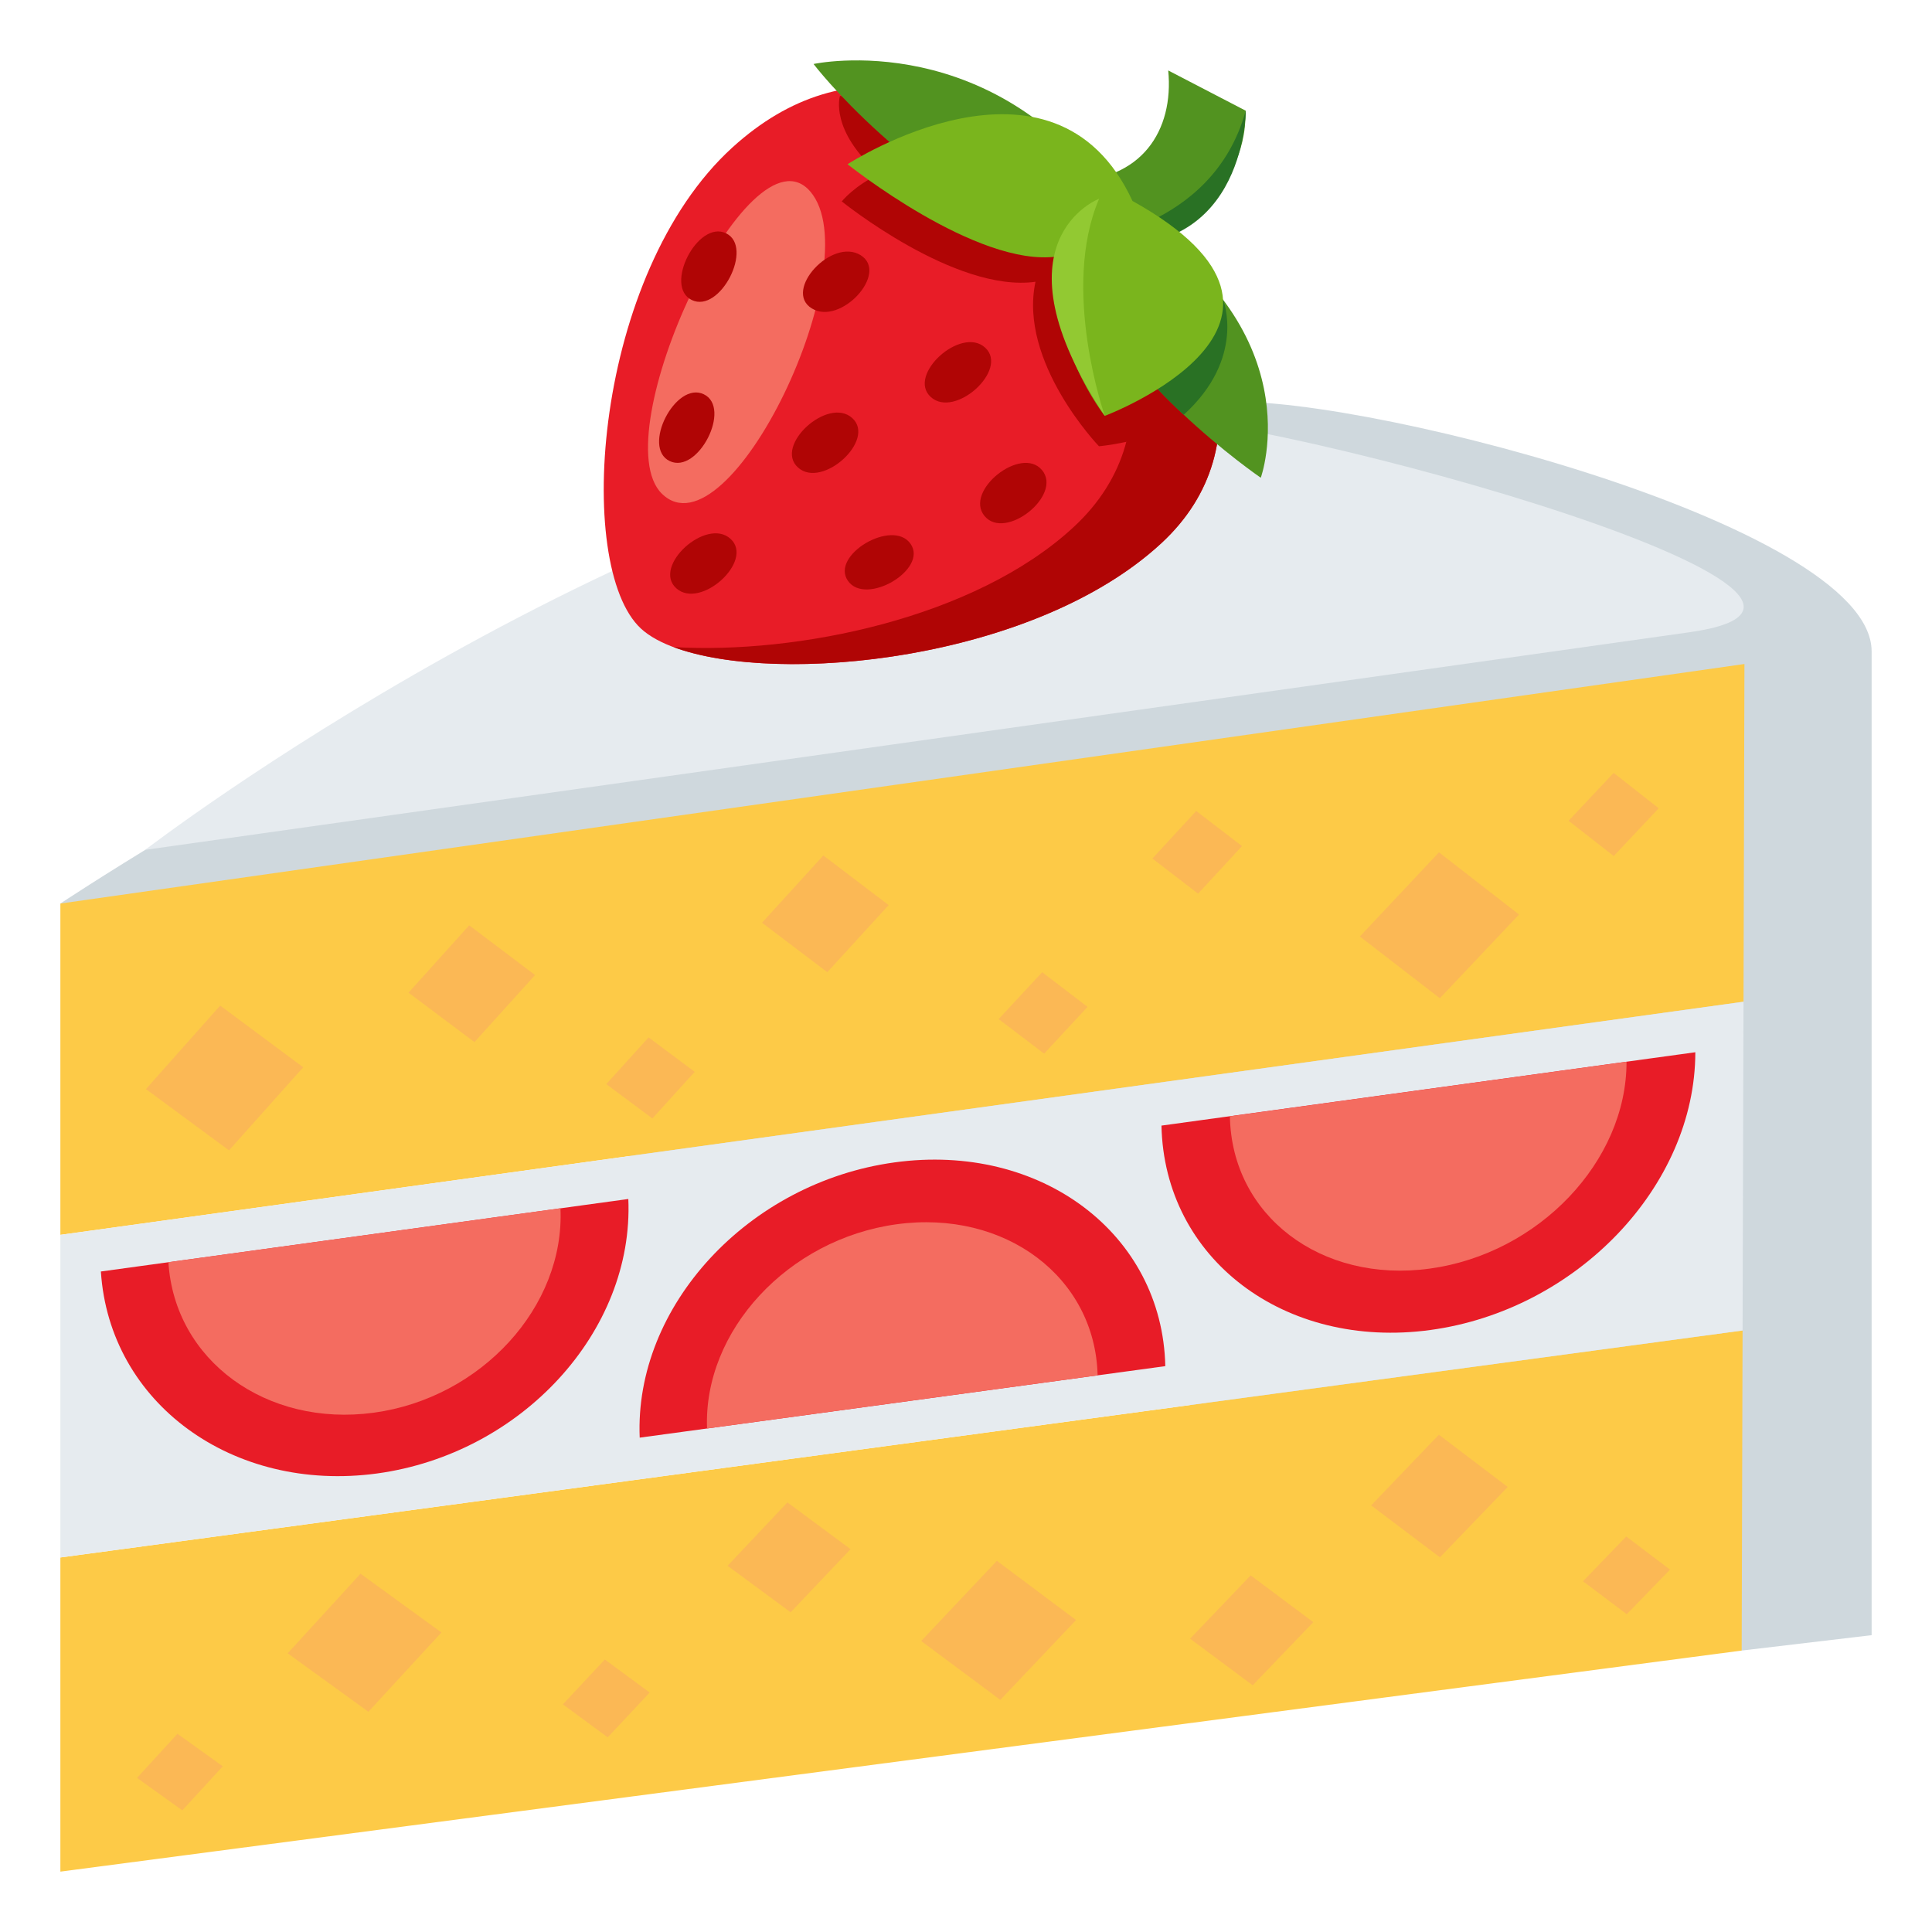 <?xml version="1.0" encoding="utf-8"?>
<!-- Generator: Adobe Illustrator 16.2.0, SVG Export Plug-In . SVG Version: 6.00 Build 0)  -->
<!DOCTYPE svg PUBLIC "-//W3C//DTD SVG 1.1//EN" "http://www.w3.org/Graphics/SVG/1.1/DTD/svg11.dtd">
<svg version="1.1" id="Layer_1" xmlns="http://www.w3.org/2000/svg" xmlns:xlink="http://www.w3.org/1999/xlink" x="0px" y="0px"
	 width="64px" height="64px" viewBox="0 0 64 64" enable-background="new 0 0 64 64" xml:space="preserve">
<path fill="#CFD8DD" d="M62,21.577c0-4.271-17.844-8.744-21.736-8.226C23.578,15.57,2,29.931,2,29.931l55.695,24.746L62,54.167
	C62,54.167,62,25.454,62,21.577z"/>
<polygon fill="#FDCA47" points="57.695,54.677 2,62 2,51.593 57.725,44.074 "/>
<polygon fill="#FDCA47" points="57.756,33.184 2,40.906 2,29.931 57.787,21.996 "/>
<polygon fill="#E6EBEF" points="57.725,44.074 2,51.593 2,40.906 57.756,33.184 "/>
<path fill="#E81C27" d="M20.814,39.718c0.189,4.39-3.543,8.441-8.326,9.093c-4.775,0.648-8.865-2.328-9.146-6.691L20.814,39.718z"/>
<path fill="#F46C60" d="M18.566,40.025c0.148,3.263-2.625,6.287-6.186,6.773c-3.559,0.483-6.6-1.736-6.801-4.986L18.566,40.025z"/>
<path fill="#E81C27" d="M56.16,34.857c-0.004,4.442-3.936,8.541-8.777,9.201c-4.83,0.656-8.814-2.354-8.908-6.771L56.16,34.857z"/>
<path fill="#F46C60" d="M53.881,35.171c0.006,3.302-2.912,6.362-6.518,6.853c-3.602,0.494-6.564-1.756-6.621-5.045L53.881,35.171z"
	/>
<path fill="#E81C27" d="M21.191,47.624c-0.184-4.351,3.59-8.452,8.441-9.118c4.856-0.668,8.875,2.371,8.97,6.749L21.191,47.624z"/>
<path fill="#F46C60" d="M23.422,47.32c-0.127-3.231,2.68-6.271,6.275-6.764c3.602-0.494,6.584,1.756,6.663,5.004L23.422,47.32z"/>
<polygon fill="#FBB855" points="4.834,36.078 7.586,38.107 10.045,35.355 7.293,33.311 "/>
<polygon fill="#FBB855" points="45.047,31.023 47.697,33.068 50.32,30.295 47.668,28.234 "/>
<polygon fill="#FBB855" points="25.243,30.567 27.405,32.205 29.438,29.983 27.274,28.338 "/>
<polygon fill="#FBB855" points="13.533,32.884 15.717,34.521 17.725,32.3 15.543,30.652 "/>
<polygon fill="#FBB855" points="38.174,28.44 39.688,29.603 41.143,28.028 39.627,26.865 "/>
<polygon fill="#FBB855" points="33.082,33.759 34.588,34.904 36.027,33.354 34.523,32.206 "/>
<polygon fill="#FBB855" points="20.084,35.912 21.611,37.051 23.014,35.506 21.486,34.366 "/>
<polygon fill="#FBB855" points="53.455,25.603 51.961,27.189 53.457,28.358 54.947,26.775 "/>
<polygon fill="#FBB855" points="30.515,54.361 33.137,56.311 35.646,53.666 33.023,51.705 "/>
<polygon fill="#FBB855" points="9.529,54.768 12.203,56.705 14.623,54.078 11.943,52.131 "/>
<polygon fill="#FBB855" points="24.102,51.869 26.191,53.409 28.176,51.318 26.084,49.768 "/>
<polygon fill="#FBB855" points="39.423,54.284 41.497,55.828 43.505,53.736 41.43,52.186 "/>
<polygon fill="#FBB855" points="45.421,49.868 47.7,51.589 49.945,49.257 47.665,47.527 "/>
<polygon fill="#FBB855" points="18.646,56.458 20.13,57.552 21.522,56.068 20.036,54.973 "/>
<polygon fill="#FBB855" points="53.871,50.898 52.439,52.382 53.889,53.473 55.322,51.995 "/>
<polygon fill="#FBB855" points="4.539,58.895 6.039,59.971 7.381,58.511 5.879,57.434 "/>
<path fill="#E6EBEF" d="M55.939,20.948c8.533-1.188-15.455-7.695-19.164-7.215C20.877,15.796,4.811,28.152,4.811,28.152
	S53.875,21.235,55.939,20.948z"/>
<path fill="#529320" d="M35.4,6l1.466,1.667c1.833,0,4.4-1,4.4-4l-2.567-1.333C38.892,4.326,37.813,6,35.4,6z"/>
<path fill="#E81C27" d="M36.69,6.534c3.637,3.362,5.272,8.232,1.778,11.462c-4.743,4.385-14.985,4.908-17.236,2.826
	c-2.229-2.061-1.56-11.765,3.034-15.941C28.086,1.409,32.449,2.681,36.69,6.534z"/>
<path fill="#F46C60" d="M21.926,16.355c2.22,2.174,6.933-7.653,4.916-10.011C24.821,3.988,19.957,14.427,21.926,16.355z"/>
<path fill="#B00505" d="M22.311,21.435c3.46,1.297,11.96,0.443,16.158-3.438c3.494-3.23,1.857-8.101-1.778-11.463
	c-2.195-2.028-5.004-3.387-7.652-3.43C30.736,3.687,32.384,4.707,33.782,6c3.641,3.361,5.275,8.232,1.781,11.462
	C32.286,20.492,26.388,21.677,22.311,21.435z"/>
<path fill="#B00505" d="M34.519,15.574c0.689,0.83-1.216,2.35-1.904,1.52C31.925,16.264,33.83,14.744,34.519,15.574z"/>
<path fill="#B00505" d="M32.633,11.515c0.799,0.728-1.001,2.364-1.8,1.636C30.034,12.424,31.834,10.789,32.633,11.515z"/>
<path fill="#B00505" d="M28.232,13.849c0.8,0.727-1,2.363-1.799,1.636C25.632,14.758,27.433,13.122,28.232,13.849z"/>
<path fill="#B00505" d="M30.163,18.014c0.592,0.849-1.483,2.074-2.074,1.227C27.496,18.393,29.569,17.166,30.163,18.014z"/>
<path fill="#B00505" d="M24.199,17.849c0.8,0.728-1,2.363-1.799,1.636C21.6,18.757,23.398,17.122,24.199,17.849z"/>
<path fill="#297124" d="M35.745,8c5.521,1,5.521-4.333,5.521-4.333C40.166,7.667,35.745,8,35.745,8z"/>
<path fill="#B00505" d="M29.136,5.765c-0.831,0.378-1.251,0.907-1.251,0.907s3.759,3.037,6.417,2.662
	c-0.574,2.667,2.103,5.449,2.103,5.449s1.482-0.129,2.391-0.696c3.276-1.863-6.165-10.731-10.971-10.908
	C27.823,3.178,27.467,4.325,29.136,5.765z"/>
<path fill="#529320" d="M26.95,2.12c0,0,3.063,4.041,8.568,6.451c1.224,3.828,6.247,7.255,6.247,7.255s1.812-4.959-4.61-8.802
	C33.068,0.787,26.95,2.12,26.95,2.12z"/>
<path fill="#297124" d="M37.239,11.333c0.383,0.989,1.973,2.408,1.973,2.408c2.072-1.883,1.307-3.808,1.307-3.808
	S36.849,10.319,37.239,11.333z"/>
<path fill="#7AB51D" d="M28.076,5.44c0,0,4.287,3.431,6.945,3.056c-0.354,2.837,1.576,5.281,1.576,5.281s8.176-3.082,0.918-7.12
	C34.902,1.001,28.076,5.44,28.076,5.44z"/>
<path fill="#92C932" d="M36.599,13.777c-3.842-5.807-0.189-7.194-0.189-7.194C35.125,9.583,36.599,13.777,36.599,13.777z"/>
<path fill="#B00505" d="M28.509,8.453c0.952,0.592-0.668,2.352-1.621,1.761C25.937,9.622,27.557,7.862,28.509,8.453z"/>
<path fill="#B00505" d="M22.183,15.273c0.936,0.451,2.068-1.761,1.132-2.212C22.379,12.609,21.248,14.822,22.183,15.273z"/>
<path fill="#B00505" d="M22.917,9.939c0.936,0.451,2.068-1.761,1.132-2.212C23.112,7.276,21.98,9.489,22.917,9.939z"/>
</svg>
